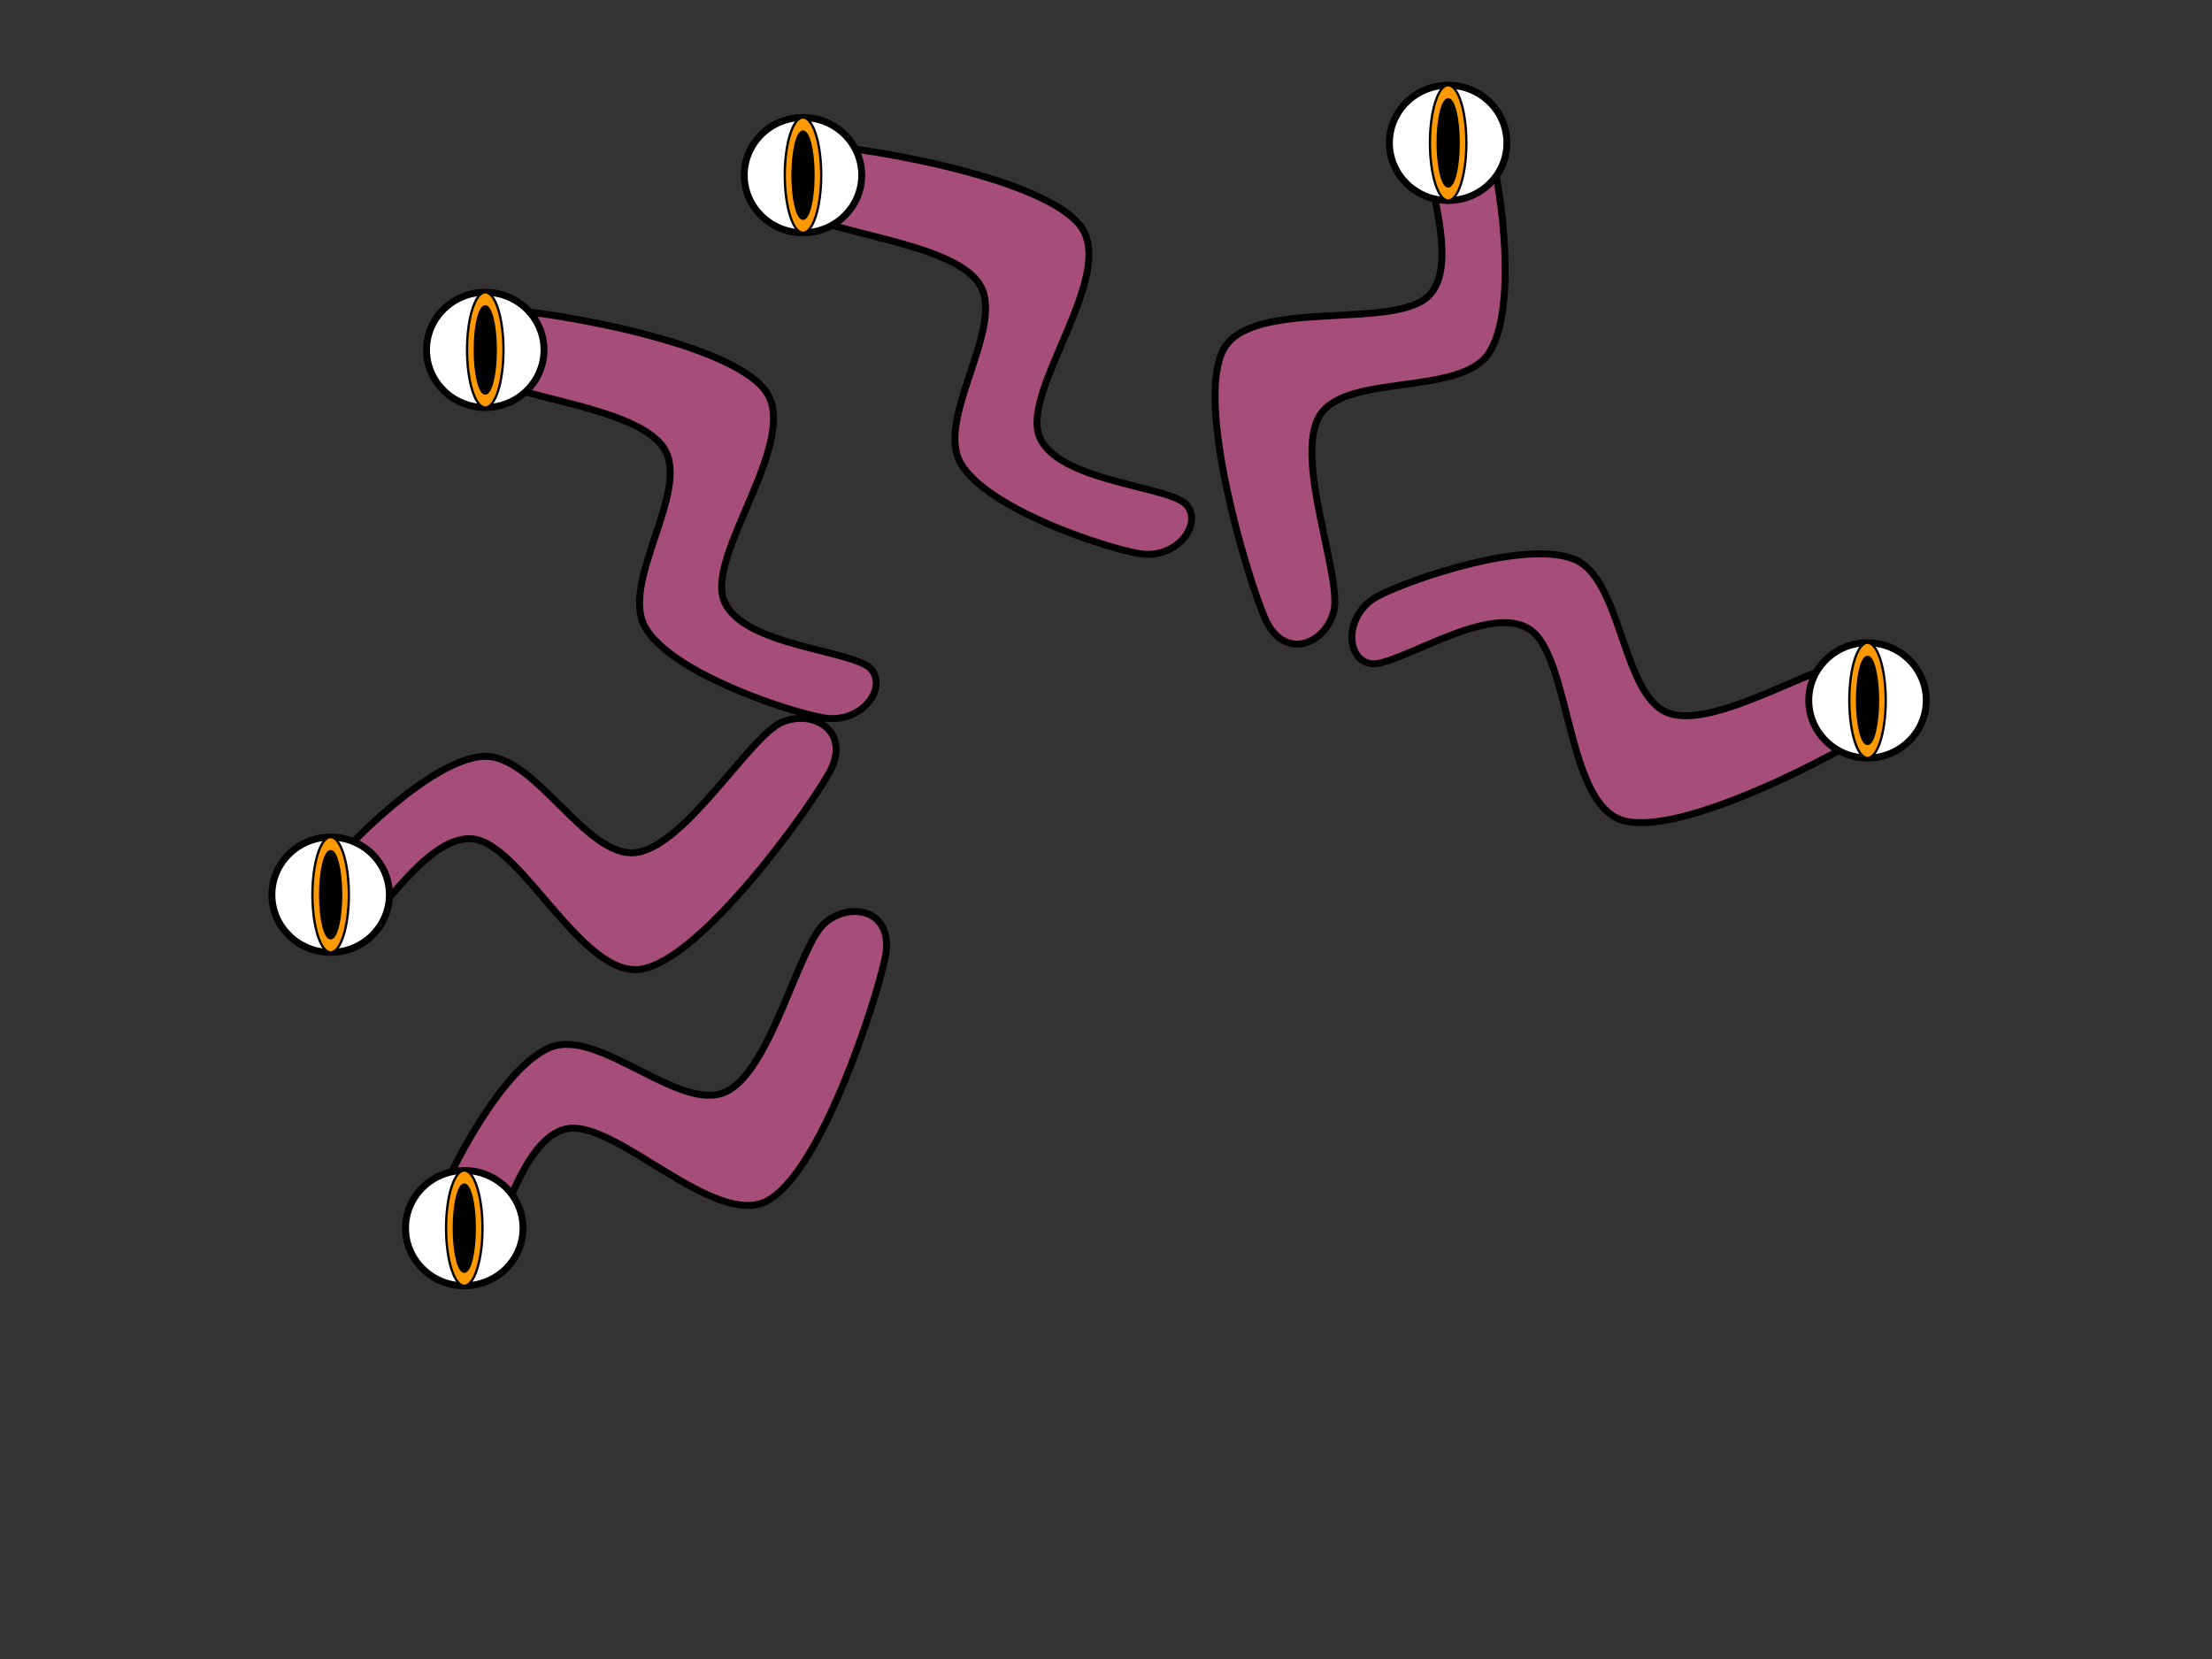<svg version="1.1" viewBox="0.0 0.0 960.0 720.0" fill="none" stroke="none" stroke-linecap="square" stroke-miterlimit="10" xmlns:xlink="http://www.w3.org/1999/xlink" xmlns="http://www.w3.org/2000/svg"><rect x="0.0" y="0.0" width="960.0" height="720.0" fill="#333333" stroke="none"/><clipPath id="p.0"><path d="m0 0l960.0 0l0 720.0l-960.0 0l0 -720.0z" clip-rule="nonzero"/></clipPath><g clip-path="url(#p.0)"><path fill="#000000" fill-opacity="0.0" d="m0 0l960.0 0l0 720.0l-960.0 0z" fill-rule="evenodd"/><path fill="#a64d79" d="m346.018 91.201c11.333 10.0 67.167 13.667 79.0 32.0c11.833 18.333 -19.5 58.5 -8.0 78.0c11.5 19.5 60.667 36.0 77.0 39.0c16.333 3.0 28.167 -12.5 21.0 -21.0c-7.167 -8.5 -56.333 -9.833 -64.0 -30.0c-7.667 -20.167 33.667 -70.0 18.0 -91.0c-15.667 -21.0 -91.5 -33.833 -112.0 -35.0c-20.5 -1.167 -22.333 18.0 -11.0 28.0z" fill-rule="evenodd"/><path stroke="#000000" stroke-width="3.0" stroke-linejoin="round" stroke-linecap="butt" d="m346.018 91.201c11.333 10.0 67.167 13.667 79.0 32.0c11.833 18.333 -19.5 58.5 -8.0 78.0c11.5 19.5 60.667 36.0 77.0 39.0c16.333 3.0 28.167 -12.5 21.0 -21.0c-7.167 -8.5 -56.333 -9.833 -64.0 -30.0c-7.667 -20.167 33.667 -70.0 18.0 -91.0c-15.667 -21.0 -91.5 -33.833 -112.0 -35.0c-20.5 -1.167 -22.333 18.0 -11.0 28.0z" fill-rule="evenodd"/><path fill="#a64d79" d="m578.809 265.499c3.973 -14.584 -17.376 -66.306 -6.146 -85.016c11.23 -18.71 61.103 -8.317 73.528 -27.242c12.424 -18.925 5.534 -70.329 1.018 -86.311c-4.516 -15.981 -23.647 -19.761 -28.113 -9.578c-4.465 10.182 16.035 54.893 1.321 70.673c-14.714 15.78 -77.675 0.679 -89.607 24.005c-11.932 23.327 10.017 97.043 18.017 115.954c8 18.912 26.009 12.099 29.981 -2.485z" fill-rule="evenodd"/><path stroke="#000000" stroke-width="3.0" stroke-linejoin="round" stroke-linecap="butt" d="m578.809 265.499c3.973 -14.584 -17.376 -66.306 -6.146 -85.016c11.23 -18.71 61.103 -8.317 73.528 -27.242c12.424 -18.925 5.534 -70.329 1.018 -86.311c-4.516 -15.981 -23.647 -19.761 -28.113 -9.578c-4.465 10.182 16.035 54.893 1.321 70.673c-14.714 15.78 -77.675 0.679 -89.607 24.005c-11.932 23.327 10.017 97.043 18.017 115.954c8 18.912 26.009 12.099 29.981 -2.485z" fill-rule="evenodd"/><path fill="#a64d79" d="m209.138 162.497c11.333 10.0 67.167 13.667 79.0 32.0c11.833 18.333 -19.5 58.5 -8.0 78c11.5 19.5 60.667 36.0 77.0 39.0c16.333 3.0 28.167 -12.5 21.0 -21.0c-7.167 -8.5 -56.333 -9.833 -64.0 -30.0c-7.667 -20.167 33.667 -70 18.0 -91c-15.667 -21.0 -91.5 -33.833 -112.0 -35.0c-20.5 -1.167 -22.333 18.0 -11.0 28.0z" fill-rule="evenodd"/><path stroke="#000000" stroke-width="3.0" stroke-linejoin="round" stroke-linecap="butt" d="m209.138 162.497c11.333 10.0 67.167 13.667 79.0 32.0c11.833 18.333 -19.5 58.5 -8.0 78c11.5 19.5 60.667 36.0 77.0 39.0c16.333 3.0 28.167 -12.5 21.0 -21.0c-7.167 -8.5 -56.333 -9.833 -64.0 -30.0c-7.667 -20.167 33.667 -70 18.0 -91c-15.667 -21.0 -91.5 -33.833 -112.0 -35.0c-20.5 -1.167 -22.333 18.0 -11.0 28.0z" fill-rule="evenodd"/><path fill="#a64d79" d="m339.498 313.388c-13.987 5.727 -42.019 54.151 -63.698 56.633c-21.679 2.482 -43.797 -43.407 -66.374 -41.741c-22.577 1.666 -59.158 38.426 -69.086 51.738c-9.928 13.312 -1.278 30.789 9.517 28.132c10.796 -2.657 33.782 -46.139 55.257 -44.074c21.475 2.065 47.827 61.203 73.595 56.466c25.768 -4.736 70.881 -67.026 81.012 -84.885c10.131 -17.859 -6.237 -27.997 -20.224 -22.27z" fill-rule="evenodd"/><path stroke="#000000" stroke-width="3.0" stroke-linejoin="round" stroke-linecap="butt" d="m339.498 313.388c-13.987 5.727 -42.019 54.151 -63.698 56.633c-21.679 2.482 -43.797 -43.407 -66.374 -41.741c-22.577 1.666 -59.158 38.426 -69.086 51.738c-9.928 13.312 -1.278 30.789 9.517 28.132c10.796 -2.657 33.782 -46.139 55.257 -44.074c21.475 2.065 47.827 61.203 73.595 56.466c25.768 -4.736 70.881 -67.026 81.012 -84.885c10.131 -17.859 -6.237 -27.997 -20.224 -22.27z" fill-rule="evenodd"/><path fill="#a64d79" d="m806.436 286.934c-15.077 -1.056 -61.648 29.956 -82.185 22.586c-20.537 -7.37 -20.058 -58.309 -41.039 -66.808c-20.982 -8.499 -70.055 8.27 -84.85 15.811c-14.795 7.542 -14.775 27.042 -3.919 29.438c10.856 2.396 50.715 -26.418 69.057 -15.06c18.342 11.358 15.794 76.05 40.996 83.209c25.202 7.159 93.226 -28.725 110.216 -40.254c16.99 -11.529 6.8 -27.865 -8.277 -28.921z" fill-rule="evenodd"/><path stroke="#000000" stroke-width="3.0" stroke-linejoin="round" stroke-linecap="butt" d="m806.436 286.934c-15.077 -1.056 -61.648 29.956 -82.185 22.586c-20.537 -7.37 -20.058 -58.309 -41.039 -66.808c-20.982 -8.499 -70.055 8.27 -84.85 15.811c-14.795 7.542 -14.775 27.042 -3.919 29.438c10.856 2.396 50.715 -26.418 69.057 -15.06c18.342 11.358 15.794 76.05 40.996 83.209c25.202 7.159 93.226 -28.725 110.216 -40.254c16.99 -11.529 6.8 -27.865 -8.277 -28.921z" fill-rule="evenodd"/><path fill="#a64d79" d="m358.103 400.479c-11.557 9.74 -23.391 64.426 -43.264 73.435c-19.873 9.009 -54.996 -27.887 -75.974 -19.379c-20.978 8.508 -44.526 54.713 -49.894 70.428c-5.368 15.714 8.223 29.697 17.684 23.858c9.461 -5.839 18.007 -54.274 39.081 -58.892c21.074 -4.619 64.288 43.59 87.362 31.181c23.074 -12.409 46.915 -85.529 51.083 -105.634c4.167 -20.105 -14.521 -24.736 -26.078 -14.996z" fill-rule="evenodd"/><path stroke="#000000" stroke-width="3.0" stroke-linejoin="round" stroke-linecap="butt" d="m358.103 400.479c-11.557 9.74 -23.391 64.426 -43.264 73.435c-19.873 9.009 -54.996 -27.887 -75.974 -19.379c-20.978 8.508 -44.526 54.713 -49.894 70.428c-5.368 15.714 8.223 29.697 17.684 23.858c9.461 -5.839 18.007 -54.274 39.081 -58.892c21.074 -4.619 64.288 43.59 87.362 31.181c23.074 -12.409 46.915 -85.529 51.083 -105.634c4.167 -20.105 -14.521 -24.736 -26.078 -14.996z" fill-rule="evenodd"/><path fill="#ffffff" d="m323.0 76.008l0 0c0 -13.811 11.415 -25.008 25.496 -25.008l0 0c6.762 0 13.247 2.635 18.028 7.325c4.781 4.69 7.468 11.051 7.468 17.683l0 0c0 13.811 -11.415 25.008 -25.496 25.008l0 0c-14.081 0 -25.496 -11.196 -25.496 -25.008z" fill-rule="evenodd"/><path stroke="#000000" stroke-width="3.0" stroke-linejoin="round" stroke-linecap="butt" d="m323.0 76.008l0 0c0 -13.811 11.415 -25.008 25.496 -25.008l0 0c6.762 0 13.247 2.635 18.028 7.325c4.781 4.69 7.468 11.051 7.468 17.683l0 0c0 13.811 -11.415 25.008 -25.496 25.008l0 0c-14.081 0 -25.496 -11.196 -25.496 -25.008z" fill-rule="evenodd"/><path fill="#ff9900" d="m340.591 76.008l0 0c0 -13.811 3.539 -25.008 7.906 -25.008l0 0c2.097 0 4.107 2.635 5.59 7.325c1.483 4.69 2.315 11.051 2.315 17.683l0 0c0 13.811 -3.539 25.008 -7.906 25.008l0 0c-2.097 0 -4.107 -2.635 -5.59 -7.325c-1.483 -4.69 -2.315 -11.051 -2.315 -17.683z" fill-rule="evenodd"/><path stroke="#000000" stroke-width="1.0" stroke-linejoin="round" stroke-linecap="butt" d="m340.591 76.008l0 0c0 -13.811 3.539 -25.008 7.906 -25.008l0 0c2.097 0 4.107 2.635 5.59 7.325c1.483 4.69 2.315 11.051 2.315 17.683l0 0c0 13.811 -3.539 25.008 -7.906 25.008l0 0c-2.097 0 -4.107 -2.635 -5.59 -7.325c-1.483 -4.69 -2.315 -11.051 -2.315 -17.683z" fill-rule="evenodd"/><path fill="#000000" d="m343.953 76.015l0 0c0 -10.454 2.038 -18.929 4.551 -18.929l0 0c1.207 0 2.365 1.994 3.218 5.544c0.853 3.55 1.333 8.365 1.333 13.385l0 0c0 10.454 -2.038 18.929 -4.551 18.929l0 0c-1.207 0 -2.365 -1.994 -3.218 -5.544c-0.854 -3.55 -1.333 -8.365 -1.333 -13.385z" fill-rule="evenodd"/><path stroke="#000000" stroke-width="1.0" stroke-linejoin="round" stroke-linecap="butt" d="m343.953 76.015l0 0c0 -10.454 2.038 -18.929 4.551 -18.929l0 0c1.207 0 2.365 1.994 3.218 5.544c0.853 3.55 1.333 8.365 1.333 13.385l0 0c0 10.454 -2.038 18.929 -4.551 18.929l0 0c-1.207 0 -2.365 -1.994 -3.218 -5.544c-0.854 -3.55 -1.333 -8.365 -1.333 -13.385z" fill-rule="evenodd"/><path fill="#ffffff" d="m185.105 151.856l0 0c0 -13.811 11.415 -25.008 25.496 -25.008l0 0c6.762 0 13.247 2.635 18.028 7.325c4.781 4.69 7.468 11.051 7.468 17.683l0 0c0 13.811 -11.415 25.008 -25.496 25.008l0 0c-14.081 0 -25.496 -11.196 -25.496 -25.008z" fill-rule="evenodd"/><path stroke="#000000" stroke-width="3.0" stroke-linejoin="round" stroke-linecap="butt" d="m185.105 151.856l0 0c0 -13.811 11.415 -25.008 25.496 -25.008l0 0c6.762 0 13.247 2.635 18.028 7.325c4.781 4.69 7.468 11.051 7.468 17.683l0 0c0 13.811 -11.415 25.008 -25.496 25.008l0 0c-14.081 0 -25.496 -11.196 -25.496 -25.008z" fill-rule="evenodd"/><path fill="#ff9900" d="m202.696 151.856l0 0c0 -13.811 3.539 -25.008 7.906 -25.008l0 0c2.097 0 4.107 2.635 5.59 7.325c1.483 4.69 2.315 11.051 2.315 17.683l0 0c0 13.811 -3.539 25.008 -7.906 25.008l0 0c-2.097 0 -4.107 -2.635 -5.59 -7.325c-1.483 -4.69 -2.315 -11.051 -2.315 -17.683z" fill-rule="evenodd"/><path stroke="#000000" stroke-width="1.0" stroke-linejoin="round" stroke-linecap="butt" d="m202.696 151.856l0 0c0 -13.811 3.539 -25.008 7.906 -25.008l0 0c2.097 0 4.107 2.635 5.59 7.325c1.483 4.69 2.315 11.051 2.315 17.683l0 0c0 13.811 -3.539 25.008 -7.906 25.008l0 0c-2.097 0 -4.107 -2.635 -5.59 -7.325c-1.483 -4.69 -2.315 -11.051 -2.315 -17.683z" fill-rule="evenodd"/><path fill="#000000" d="m206.058 151.863l0 0c0 -10.454 2.038 -18.929 4.551 -18.929l0 0c1.207 0 2.365 1.994 3.218 5.544c0.854 3.55 1.333 8.365 1.333 13.385l0 0c0 10.454 -2.038 18.929 -4.551 18.929l0 0c-1.207 0 -2.365 -1.994 -3.218 -5.544c-0.854 -3.55 -1.333 -8.365 -1.333 -13.385z" fill-rule="evenodd"/><path stroke="#000000" stroke-width="1.0" stroke-linejoin="round" stroke-linecap="butt" d="m206.058 151.863l0 0c0 -10.454 2.038 -18.929 4.551 -18.929l0 0c1.207 0 2.365 1.994 3.218 5.544c0.854 3.55 1.333 8.365 1.333 13.385l0 0c0 10.454 -2.038 18.929 -4.551 18.929l0 0c-1.207 0 -2.365 -1.994 -3.218 -5.544c-0.854 -3.55 -1.333 -8.365 -1.333 -13.385z" fill-rule="evenodd"/><path fill="#ffffff" d="m603.0 62.008l0 0c0 -13.811 11.415 -25.008 25.496 -25.008l0 0c6.762 0 13.247 2.635 18.028 7.325c4.781 4.69 7.468 11.051 7.468 17.683l0 0c0 13.811 -11.415 25.008 -25.496 25.008l0 0c-14.081 0 -25.496 -11.196 -25.496 -25.008z" fill-rule="evenodd"/><path stroke="#000000" stroke-width="3.0" stroke-linejoin="round" stroke-linecap="butt" d="m603.0 62.008l0 0c0 -13.811 11.415 -25.008 25.496 -25.008l0 0c6.762 0 13.247 2.635 18.028 7.325c4.781 4.69 7.468 11.051 7.468 17.683l0 0c0 13.811 -11.415 25.008 -25.496 25.008l0 0c-14.081 0 -25.496 -11.196 -25.496 -25.008z" fill-rule="evenodd"/><path fill="#ff9900" d="m620.591 62.008l0 0c0 -13.811 3.539 -25.008 7.905 -25.008l0 0c2.097 0 4.107 2.635 5.59 7.325c1.483 4.69 2.315 11.051 2.315 17.683l0 0c0 13.811 -3.539 25.008 -7.906 25.008l0 0c-2.097 0 -4.107 -2.635 -5.59 -7.325c-1.483 -4.69 -2.315 -11.051 -2.315 -17.683z" fill-rule="evenodd"/><path stroke="#000000" stroke-width="1.0" stroke-linejoin="round" stroke-linecap="butt" d="m620.591 62.008l0 0c0 -13.811 3.539 -25.008 7.905 -25.008l0 0c2.097 0 4.107 2.635 5.59 7.325c1.483 4.69 2.315 11.051 2.315 17.683l0 0c0 13.811 -3.539 25.008 -7.906 25.008l0 0c-2.097 0 -4.107 -2.635 -5.59 -7.325c-1.483 -4.69 -2.315 -11.051 -2.315 -17.683z" fill-rule="evenodd"/><path fill="#000000" d="m623.953 62.015l0 0c0 -10.454 2.038 -18.929 4.551 -18.929l0 0c1.207 0 2.365 1.994 3.218 5.544c0.854 3.55 1.333 8.365 1.333 13.385l0 0c0 10.454 -2.038 18.929 -4.551 18.929l0 0c-1.207 0 -2.365 -1.994 -3.218 -5.544c-0.854 -3.55 -1.333 -8.365 -1.333 -13.385z" fill-rule="evenodd"/><path stroke="#000000" stroke-width="1.0" stroke-linejoin="round" stroke-linecap="butt" d="m623.953 62.015l0 0c0 -10.454 2.038 -18.929 4.551 -18.929l0 0c1.207 0 2.365 1.994 3.218 5.544c0.854 3.55 1.333 8.365 1.333 13.385l0 0c0 10.454 -2.038 18.929 -4.551 18.929l0 0c-1.207 0 -2.365 -1.994 -3.218 -5.544c-0.854 -3.55 -1.333 -8.365 -1.333 -13.385z" fill-rule="evenodd"/><path fill="#ffffff" d="m785.0 303.963l0 0c0 -13.811 11.415 -25.008 25.496 -25.008l0 0c6.762 0 13.247 2.635 18.028 7.325c4.781 4.69 7.468 11.051 7.468 17.683l0 0c0 13.811 -11.415 25.008 -25.496 25.008l0 0c-14.081 0 -25.496 -11.196 -25.496 -25.008z" fill-rule="evenodd"/><path stroke="#000000" stroke-width="3.0" stroke-linejoin="round" stroke-linecap="butt" d="m785.0 303.963l0 0c0 -13.811 11.415 -25.008 25.496 -25.008l0 0c6.762 0 13.247 2.635 18.028 7.325c4.781 4.69 7.468 11.051 7.468 17.683l0 0c0 13.811 -11.415 25.008 -25.496 25.008l0 0c-14.081 0 -25.496 -11.196 -25.496 -25.008z" fill-rule="evenodd"/><path fill="#ff9900" d="m802.591 303.963l0 0c0 -13.811 3.539 -25.008 7.905 -25.008l0 0c2.097 0 4.107 2.635 5.59 7.325c1.483 4.69 2.315 11.051 2.315 17.683l0 0c0 13.811 -3.539 25.008 -7.906 25.008l0 0c-2.097 0 -4.107 -2.635 -5.59 -7.325c-1.483 -4.69 -2.315 -11.051 -2.315 -17.683z" fill-rule="evenodd"/><path stroke="#000000" stroke-width="1.0" stroke-linejoin="round" stroke-linecap="butt" d="m802.591 303.963l0 0c0 -13.811 3.539 -25.008 7.905 -25.008l0 0c2.097 0 4.107 2.635 5.59 7.325c1.483 4.69 2.315 11.051 2.315 17.683l0 0c0 13.811 -3.539 25.008 -7.906 25.008l0 0c-2.097 0 -4.107 -2.635 -5.59 -7.325c-1.483 -4.69 -2.315 -11.051 -2.315 -17.683z" fill-rule="evenodd"/><path fill="#000000" d="m805.953 303.971l0 0c0 -10.454 2.038 -18.929 4.551 -18.929l0 0c1.207 0 2.365 1.994 3.218 5.544c0.854 3.55 1.333 8.365 1.333 13.385l0 0c0 10.454 -2.038 18.929 -4.551 18.929l0 0c-1.207 0 -2.365 -1.994 -3.218 -5.544c-0.854 -3.55 -1.333 -8.365 -1.333 -13.385z" fill-rule="evenodd"/><path stroke="#000000" stroke-width="1.0" stroke-linejoin="round" stroke-linecap="butt" d="m805.953 303.971l0 0c0 -10.454 2.038 -18.929 4.551 -18.929l0 0c1.207 0 2.365 1.994 3.218 5.544c0.854 3.55 1.333 8.365 1.333 13.385l0 0c0 10.454 -2.038 18.929 -4.551 18.929l0 0c-1.207 0 -2.365 -1.994 -3.218 -5.544c-0.854 -3.55 -1.333 -8.365 -1.333 -13.385z" fill-rule="evenodd"/><path fill="#ffffff" d="m176.0 533.008l0 0c0 -13.811 11.415 -25.008 25.496 -25.008l0 0c6.762 0 13.247 2.635 18.028 7.325c4.781 4.69 7.468 11.051 7.468 17.683l0 0c0 13.811 -11.415 25.008 -25.496 25.008l0 0c-14.081 0 -25.496 -11.196 -25.496 -25.008z" fill-rule="evenodd"/><path stroke="#000000" stroke-width="3.0" stroke-linejoin="round" stroke-linecap="butt" d="m176.0 533.008l0 0c0 -13.811 11.415 -25.008 25.496 -25.008l0 0c6.762 0 13.247 2.635 18.028 7.325c4.781 4.69 7.468 11.051 7.468 17.683l0 0c0 13.811 -11.415 25.008 -25.496 25.008l0 0c-14.081 0 -25.496 -11.196 -25.496 -25.008z" fill-rule="evenodd"/><path fill="#ff9900" d="m193.591 533.008l0 0c0 -13.811 3.539 -25.008 7.906 -25.008l0 0c2.097 0 4.107 2.635 5.59 7.325c1.483 4.69 2.315 11.051 2.315 17.683l0 0c0 13.811 -3.539 25.008 -7.906 25.008l0 0c-2.097 0 -4.107 -2.635 -5.59 -7.325c-1.483 -4.69 -2.315 -11.051 -2.315 -17.683z" fill-rule="evenodd"/><path stroke="#000000" stroke-width="1.0" stroke-linejoin="round" stroke-linecap="butt" d="m193.591 533.008l0 0c0 -13.811 3.539 -25.008 7.906 -25.008l0 0c2.097 0 4.107 2.635 5.59 7.325c1.483 4.69 2.315 11.051 2.315 17.683l0 0c0 13.811 -3.539 25.008 -7.906 25.008l0 0c-2.097 0 -4.107 -2.635 -5.59 -7.325c-1.483 -4.69 -2.315 -11.051 -2.315 -17.683z" fill-rule="evenodd"/><path fill="#000000" d="m196.953 533.015l0 0c0 -10.454 2.038 -18.929 4.551 -18.929l0 0c1.207 0 2.365 1.994 3.218 5.544c0.854 3.55 1.333 8.365 1.333 13.385l0 0c0 10.454 -2.038 18.929 -4.551 18.929l0 0c-1.207 0 -2.365 -1.994 -3.218 -5.544c-0.854 -3.55 -1.333 -8.365 -1.333 -13.385z" fill-rule="evenodd"/><path stroke="#000000" stroke-width="1.0" stroke-linejoin="round" stroke-linecap="butt" d="m196.953 533.015l0 0c0 -10.454 2.038 -18.929 4.551 -18.929l0 0c1.207 0 2.365 1.994 3.218 5.544c0.854 3.55 1.333 8.365 1.333 13.385l0 0c0 10.454 -2.038 18.929 -4.551 18.929l0 0c-1.207 0 -2.365 -1.994 -3.218 -5.544c-0.854 -3.55 -1.333 -8.365 -1.333 -13.385z" fill-rule="evenodd"/><path fill="#ffffff" d="m118.0 388.312l0 0c0 -13.811 11.415 -25.008 25.496 -25.008l0 0c6.762 0 13.247 2.635 18.028 7.325c4.781 4.69 7.468 11.051 7.468 17.683l0 0c0 13.811 -11.415 25.008 -25.496 25.008l0 0c-14.081 0 -25.496 -11.196 -25.496 -25.008z" fill-rule="evenodd"/><path stroke="#000000" stroke-width="3.0" stroke-linejoin="round" stroke-linecap="butt" d="m118.0 388.312l0 0c0 -13.811 11.415 -25.008 25.496 -25.008l0 0c6.762 0 13.247 2.635 18.028 7.325c4.781 4.69 7.468 11.051 7.468 17.683l0 0c0 13.811 -11.415 25.008 -25.496 25.008l0 0c-14.081 0 -25.496 -11.196 -25.496 -25.008z" fill-rule="evenodd"/><path fill="#ff9900" d="m135.591 388.312l0 0c0 -13.811 3.539 -25.008 7.906 -25.008l0 0c2.097 0 4.107 2.635 5.59 7.325c1.483 4.69 2.315 11.051 2.315 17.683l0 0c0 13.811 -3.539 25.008 -7.906 25.008l0 0c-2.097 0 -4.107 -2.635 -5.59 -7.325c-1.483 -4.69 -2.315 -11.051 -2.315 -17.683z" fill-rule="evenodd"/><path stroke="#000000" stroke-width="1.0" stroke-linejoin="round" stroke-linecap="butt" d="m135.591 388.312l0 0c0 -13.811 3.539 -25.008 7.906 -25.008l0 0c2.097 0 4.107 2.635 5.59 7.325c1.483 4.69 2.315 11.051 2.315 17.683l0 0c0 13.811 -3.539 25.008 -7.906 25.008l0 0c-2.097 0 -4.107 -2.635 -5.59 -7.325c-1.483 -4.69 -2.315 -11.051 -2.315 -17.683z" fill-rule="evenodd"/><path fill="#000000" d="m138.953 388.32l0 0c0 -10.454 2.038 -18.929 4.551 -18.929l0 0c1.207 0 2.365 1.994 3.218 5.544c0.854 3.55 1.333 8.365 1.333 13.385l0 0c0 10.454 -2.038 18.929 -4.551 18.929l0 0c-1.207 0 -2.365 -1.994 -3.218 -5.544c-0.854 -3.55 -1.333 -8.365 -1.333 -13.385z" fill-rule="evenodd"/><path stroke="#000000" stroke-width="1.0" stroke-linejoin="round" stroke-linecap="butt" d="m138.953 388.32l0 0c0 -10.454 2.038 -18.929 4.551 -18.929l0 0c1.207 0 2.365 1.994 3.218 5.544c0.854 3.55 1.333 8.365 1.333 13.385l0 0c0 10.454 -2.038 18.929 -4.551 18.929l0 0c-1.207 0 -2.365 -1.994 -3.218 -5.544c-0.854 -3.55 -1.333 -8.365 -1.333 -13.385z" fill-rule="evenodd"/></g></svg>